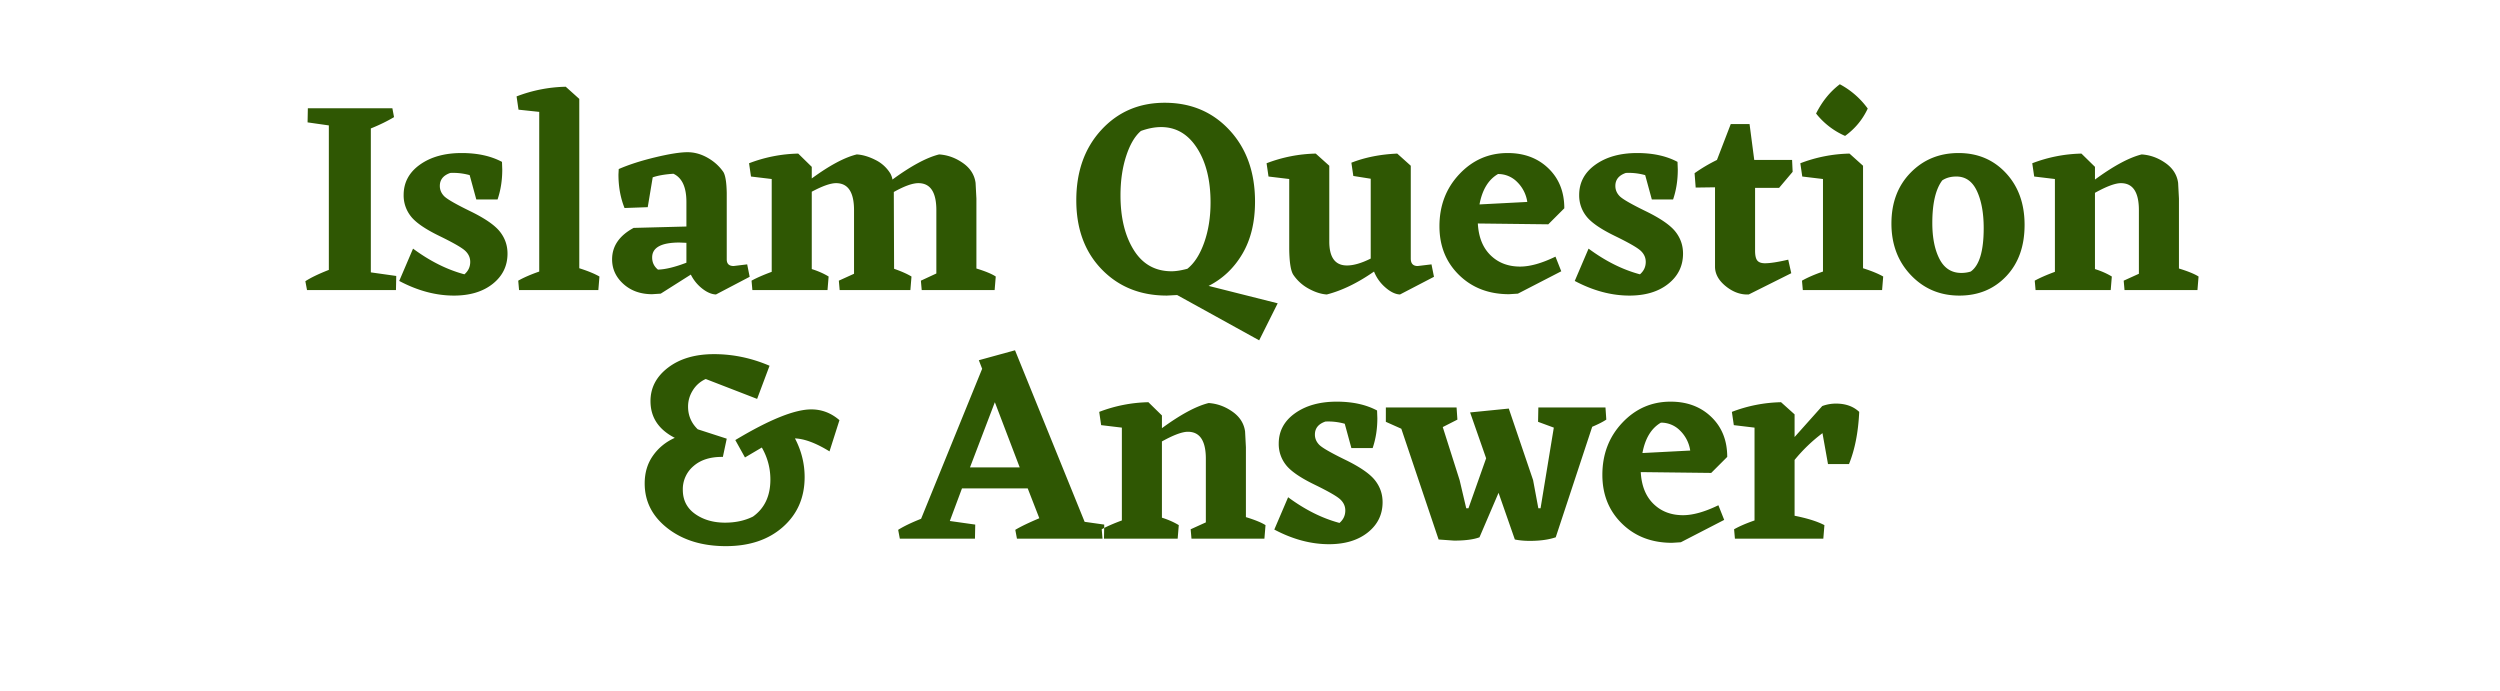 <svg width="181" height="50" viewBox="0 0 181 50" xmlns="http://www.w3.org/2000/svg"><title>en-logo-sm</title><path d="M28.688 19.98l-.02 1.02h-6.44l-.12-.64c.387-.253.953-.527 1.7-.82V9.08l-1.54-.22.02-1.02h6.12l.12.64c-.493.293-1.053.567-1.68.82v10.42l1.84.26zm3.156-6.52c0 .28.103.527.31.74.207.213.837.577 1.89 1.09 1.053.513 1.767 1.003 2.14 1.47.373.467.56 1 .56 1.6 0 .893-.357 1.623-1.07 2.19-.713.567-1.65.85-2.81.85-1.307 0-2.627-.353-3.96-1.06l1-2.34c1.227.907 2.467 1.527 3.72 1.86.28-.24.42-.54.42-.9 0-.307-.12-.573-.36-.8-.24-.227-.867-.587-1.88-1.08-1.013-.493-1.697-.963-2.05-1.41a2.427 2.427 0 0 1-.53-1.55c0-.907.393-1.64 1.18-2.2.787-.56 1.793-.84 3.02-.84 1.147 0 2.12.213 2.92.64l.02.56c0 .773-.113 1.493-.34 2.16h-1.54l-.48-1.76a4.432 4.432 0 0 0-1.4-.16c-.507.173-.76.487-.76.94zm10.096 5.96c.627.2 1.113.4 1.46.6l-.08.98h-5.74l-.06-.68c.4-.227.907-.447 1.52-.66V8.1l-1.5-.16-.14-.96a10.501 10.501 0 0 1 3.56-.7l.98.88v12.26zm12.336.62l-2.44 1.28c-.32-.013-.653-.157-1-.43a2.949 2.949 0 0 1-.82-1.01l-2.18 1.38-.62.04c-.84 0-1.533-.247-2.08-.74-.547-.493-.82-1.087-.82-1.78 0-.96.52-1.72 1.56-2.28l3.82-.1v-1.78c0-1.067-.313-1.747-.94-2.04-.613.04-1.113.127-1.5.26l-.36 2.16-1.68.06c-.293-.733-.44-1.54-.44-2.42l.02-.4c.733-.32 1.613-.603 2.64-.85 1.027-.247 1.807-.37 2.34-.37.493 0 .977.133 1.45.4s.857.613 1.15 1.04c.147.253.227.76.24 1.52v4.8c0 .32.167.48.5.48l.98-.12.18.9zm-6.64-.52c.533-.013 1.22-.18 2.06-.5v-1.44l-.5-.02c-1.32 0-1.98.36-1.98 1.08 0 .36.14.653.42.88zm23.056-.08c.653.2 1.12.393 1.4.58l-.08.98h-5.28l-.06-.68 1.12-.52v-4.58c0-1.307-.433-1.96-1.3-1.96-.427 0-1.02.213-1.78.64l.02 5.56c.533.187.953.373 1.26.56l-.08.98h-5.12l-.06-.68 1.1-.5v-4.6c0-1.307-.433-1.96-1.3-1.96-.4 0-.987.207-1.76.62v5.6c.467.147.873.327 1.22.54l-.08.98h-5.44l-.06-.68c.36-.2.847-.413 1.46-.64v-6.72l-1.5-.18-.14-.96a10.501 10.501 0 0 1 3.56-.7l.98.96v.84c1.293-.947 2.38-1.527 3.26-1.74.427.027.877.16 1.35.4a2.6 2.6 0 0 1 1.09 1c.08.16.127.3.14.42 1.347-.987 2.473-1.593 3.38-1.82.613.04 1.187.247 1.72.62.533.373.84.853.92 1.44l.06 1.14v5.06zm20.472 5.2l-5.94-3.28-.74.04c-1.92 0-3.493-.633-4.72-1.9-1.227-1.267-1.84-2.933-1.84-5 0-2.08.603-3.777 1.81-5.09 1.207-1.313 2.737-1.97 4.59-1.97 1.907 0 3.473.663 4.7 1.99 1.227 1.327 1.84 3.05 1.84 5.17 0 1.48-.303 2.737-.91 3.77s-1.423 1.81-2.45 2.33l5 1.26-1.34 2.68zm-10.04-10.5c0 1.613.32 2.933.96 3.96.64 1.027 1.553 1.54 2.74 1.54.307 0 .687-.06 1.14-.18.507-.4.913-1.033 1.22-1.9.307-.867.46-1.833.46-2.9 0-1.613-.327-2.927-.98-3.94s-1.52-1.52-2.6-1.52c-.453 0-.94.093-1.46.28-.44.373-.797.98-1.07 1.82-.273.84-.41 1.787-.41 2.84zm22.696 5.9l-2.46 1.28c-.333-.013-.687-.183-1.06-.51a2.95 2.95 0 0 1-.82-1.15c-1.187.827-2.327 1.38-3.42 1.66-.413-.027-.85-.167-1.31-.42a3.153 3.153 0 0 1-1.11-1c-.187-.28-.287-.9-.3-1.86v-5.08l-1.5-.18-.14-.96a10.501 10.501 0 0 1 3.56-.7l.98.88v5.48c0 1.16.427 1.74 1.28 1.74.48 0 1.053-.167 1.72-.5v-5.78l-1.26-.2-.14-.96c.987-.387 2.093-.607 3.32-.66l.98.88v6.72c0 .36.167.54.5.54l1-.12.18.9zm8.276-3.8l-5.1-.06c.053.987.36 1.753.92 2.3.56.547 1.273.82 2.14.82.72 0 1.573-.24 2.56-.72l.42 1.06-3.14 1.62-.64.04c-1.467 0-2.673-.463-3.62-1.39-.947-.927-1.42-2.103-1.42-3.53 0-1.493.48-2.75 1.44-3.77s2.127-1.53 3.5-1.53c1.2 0 2.183.37 2.95 1.11.767.74 1.15 1.703 1.15 2.89l-1.16 1.16zm-3.64-3.64c-.693.4-1.14 1.133-1.34 2.2l3.46-.18a2.534 2.534 0 0 0-.73-1.44 1.918 1.918 0 0 0-1.39-.58zm8.496.86c0 .28.103.527.31.74.207.213.837.577 1.89 1.09 1.053.513 1.767 1.003 2.14 1.47.373.467.56 1 .56 1.6 0 .893-.357 1.623-1.07 2.19-.713.567-1.65.85-2.81.85-1.307 0-2.627-.353-3.96-1.06l1-2.34c1.227.907 2.467 1.527 3.72 1.86.28-.24.42-.54.42-.9 0-.307-.12-.573-.36-.8-.24-.227-.867-.587-1.88-1.08-1.013-.493-1.697-.963-2.05-1.41a2.427 2.427 0 0 1-.53-1.55c0-.907.393-1.64 1.18-2.2.787-.56 1.793-.84 3.02-.84 1.147 0 2.12.213 2.92.64l.02.56c0 .773-.113 1.493-.34 2.16h-1.54l-.48-1.76a4.432 4.432 0 0 0-1.4-.16c-.507.173-.76.487-.76.94zm10.836 5.6c.373 0 .933-.087 1.68-.26l.22.98-3.08 1.54c-.573.027-1.12-.167-1.64-.58-.52-.413-.787-.88-.8-1.4v-5.78l-1.4.02-.08-1.04c.507-.36 1.047-.68 1.62-.96l1-2.6h1.36l.34 2.6h2.74l.04.86-.98 1.16h-1.74v4.54c0 .347.053.587.16.72.107.133.293.2.56.2zm5.796-9.22a5.472 5.472 0 0 1-2.1-1.62c.44-.88 1.013-1.587 1.72-2.12a5.945 5.945 0 0 1 2.02 1.76c-.373.8-.92 1.46-1.64 1.98zm1.3 9.58c.627.2 1.113.4 1.46.6l-.08.98h-5.74l-.06-.68c.4-.227.907-.447 1.52-.66v-6.7l-1.5-.18-.14-.96a10.501 10.501 0 0 1 3.56-.7l.98.88v7.42zm2.056-3.24c0-1.507.463-2.733 1.39-3.68.927-.947 2.083-1.42 3.47-1.42s2.53.483 3.43 1.45c.9.967 1.35 2.217 1.35 3.75 0 1.547-.443 2.787-1.33 3.72-.887.933-2.017 1.4-3.39 1.4-1.4 0-2.57-.493-3.51-1.48s-1.41-2.233-1.41-3.74zm5.74 3.48c.627-.44.94-1.487.94-3.14 0-1.093-.163-1.99-.49-2.69-.327-.7-.823-1.05-1.49-1.05-.4 0-.74.093-1.02.28-.48.64-.72 1.667-.72 3.08 0 1.067.173 1.937.52 2.61.347.673.873 1.01 1.58 1.01.24 0 .467-.033.68-.1zm15.076-.22c.653.2 1.127.393 1.42.58l-.08.98h-5.28l-.06-.68 1.1-.5v-4.6c0-1.307-.433-1.96-1.3-1.96-.413 0-1.04.233-1.88.7v5.52c.467.147.873.327 1.22.54l-.08.98h-5.44l-.06-.68c.36-.2.847-.413 1.46-.64v-6.72l-1.5-.18-.14-.96a10.501 10.501 0 0 1 3.56-.7l.98.96V13c1.347-.987 2.473-1.593 3.38-1.82.613.04 1.187.247 1.72.62.533.373.84.853.92 1.44l.06 1.14v5.06zm-97.7 13.24c-.973-.6-1.807-.913-2.5-.94.467.893.7 1.827.7 2.8 0 1.48-.523 2.683-1.57 3.61-1.047.927-2.423 1.39-4.13 1.39-1.707 0-3.113-.43-4.22-1.29-1.107-.86-1.66-1.943-1.66-3.25 0-.773.2-1.443.6-2.01.4-.567.927-.997 1.58-1.29-1.173-.6-1.76-1.487-1.76-2.66 0-.973.427-1.783 1.28-2.43.853-.647 1.96-.97 3.32-.97 1.373 0 2.713.28 4.02.84l-.9 2.4-3.72-1.44a2.103 2.103 0 0 0-.93.81c-.233.367-.35.763-.35 1.19 0 .64.233 1.187.7 1.64l2.1.68-.28 1.32c-.893-.013-1.6.207-2.12.66a2.183 2.183 0 0 0-.78 1.72c0 .747.297 1.33.89 1.75.593.42 1.317.63 2.17.63.76 0 1.433-.147 2.02-.44.84-.6 1.26-1.493 1.26-2.68 0-.827-.207-1.6-.62-2.32l-1.22.72-.7-1.26c2.467-1.48 4.3-2.22 5.5-2.22.76 0 1.44.26 2.04.78l-.72 2.26zm19.892 5.3l-.02 1.02h-6.3l-.12-.64c.373-.227.953-.507 1.74-.84l-.84-2.16h-4.76l-.88 2.36 1.84.26-.02 1.02h-5.44l-.12-.64c.4-.253.953-.52 1.66-.8l4.42-10.86-.24-.62 2.62-.72 5.04 12.42 1.42.2zm-6.12-4.14l-1.8-4.72-1.8 4.72h3.6zm16.376 3.6c.653.2 1.127.393 1.42.58l-.08.98h-5.28l-.06-.68 1.1-.5v-4.6c0-1.307-.433-1.96-1.3-1.96-.413 0-1.04.233-1.88.7v5.52c.467.147.873.327 1.22.54l-.08.98h-5.44l-.06-.68c.36-.2.847-.413 1.46-.64v-6.72l-1.5-.18-.14-.96a10.501 10.501 0 0 1 3.56-.7l.98.96V31c1.347-.987 2.473-1.593 3.38-1.82.613.04 1.187.247 1.72.62.533.373.84.853.92 1.44l.06 1.14v5.06zm4.996-5.98c0 .28.103.527.31.74.207.213.837.577 1.89 1.09 1.053.513 1.767 1.003 2.14 1.47.373.467.56 1 .56 1.6 0 .893-.357 1.623-1.07 2.19-.713.567-1.65.85-2.81.85-1.307 0-2.627-.353-3.96-1.06l1-2.34c1.227.907 2.467 1.527 3.72 1.86.28-.24.42-.54.42-.9 0-.307-.12-.573-.36-.8-.24-.227-.867-.587-1.88-1.08-1.013-.493-1.697-.963-2.05-1.41a2.427 2.427 0 0 1-.53-1.55c0-.907.393-1.64 1.18-2.2.787-.56 1.793-.84 3.02-.84 1.147 0 2.12.213 2.92.64l.02.56c0 .773-.113 1.493-.34 2.16h-1.54l-.48-1.76a4.432 4.432 0 0 0-1.4-.16c-.507.173-.76.487-.76.94zm21.096-1.08c-.24.16-.58.333-1.02.52l-2.64 8c-.507.173-1.133.26-1.88.26-.387 0-.747-.033-1.08-.1l-1.18-3.38-1.38 3.22c-.427.16-1.04.24-1.84.24l-1.12-.08-2.7-8.02-1.12-.5V29.5h5.12l.06.88-1.06.54 1.22 3.84.48 2.04h.16l1.28-3.62-1.16-3.32 2.8-.28 1.76 5.18.38 2.04h.16l.96-5.84-1.14-.42.02-1.04h4.86l.06.88zm7.596 3.86l-5.1-.06c.053.987.36 1.753.92 2.3.56.547 1.273.82 2.14.82.72 0 1.573-.24 2.56-.72l.42 1.06-3.14 1.62-.64.04c-1.467 0-2.673-.463-3.62-1.39-.947-.927-1.42-2.103-1.42-3.53 0-1.493.48-2.75 1.44-3.77s2.127-1.53 3.5-1.53c1.2 0 2.183.37 2.95 1.11.767.74 1.15 1.703 1.15 2.89l-1.16 1.16zm-3.64-3.64c-.693.4-1.14 1.133-1.34 2.2l3.46-.18a2.534 2.534 0 0 0-.73-1.44 1.918 1.918 0 0 0-1.39-.58zm11.676-1.2c.32-.12.653-.18 1-.18.693 0 1.253.2 1.68.6-.067 1.467-.313 2.727-.74 3.78h-1.52l-.4-2.24a11.54 11.54 0 0 0-2.02 1.94v4.04c.933.187 1.653.413 2.16.68l-.08.98h-6.4l-.06-.68c.373-.213.867-.427 1.48-.64v-6.72l-1.5-.18-.14-.96a10.501 10.501 0 0 1 3.56-.7l.98.88v1.64l2-2.24z" fill="#2F5703" fill-rule="evenodd"/></svg>